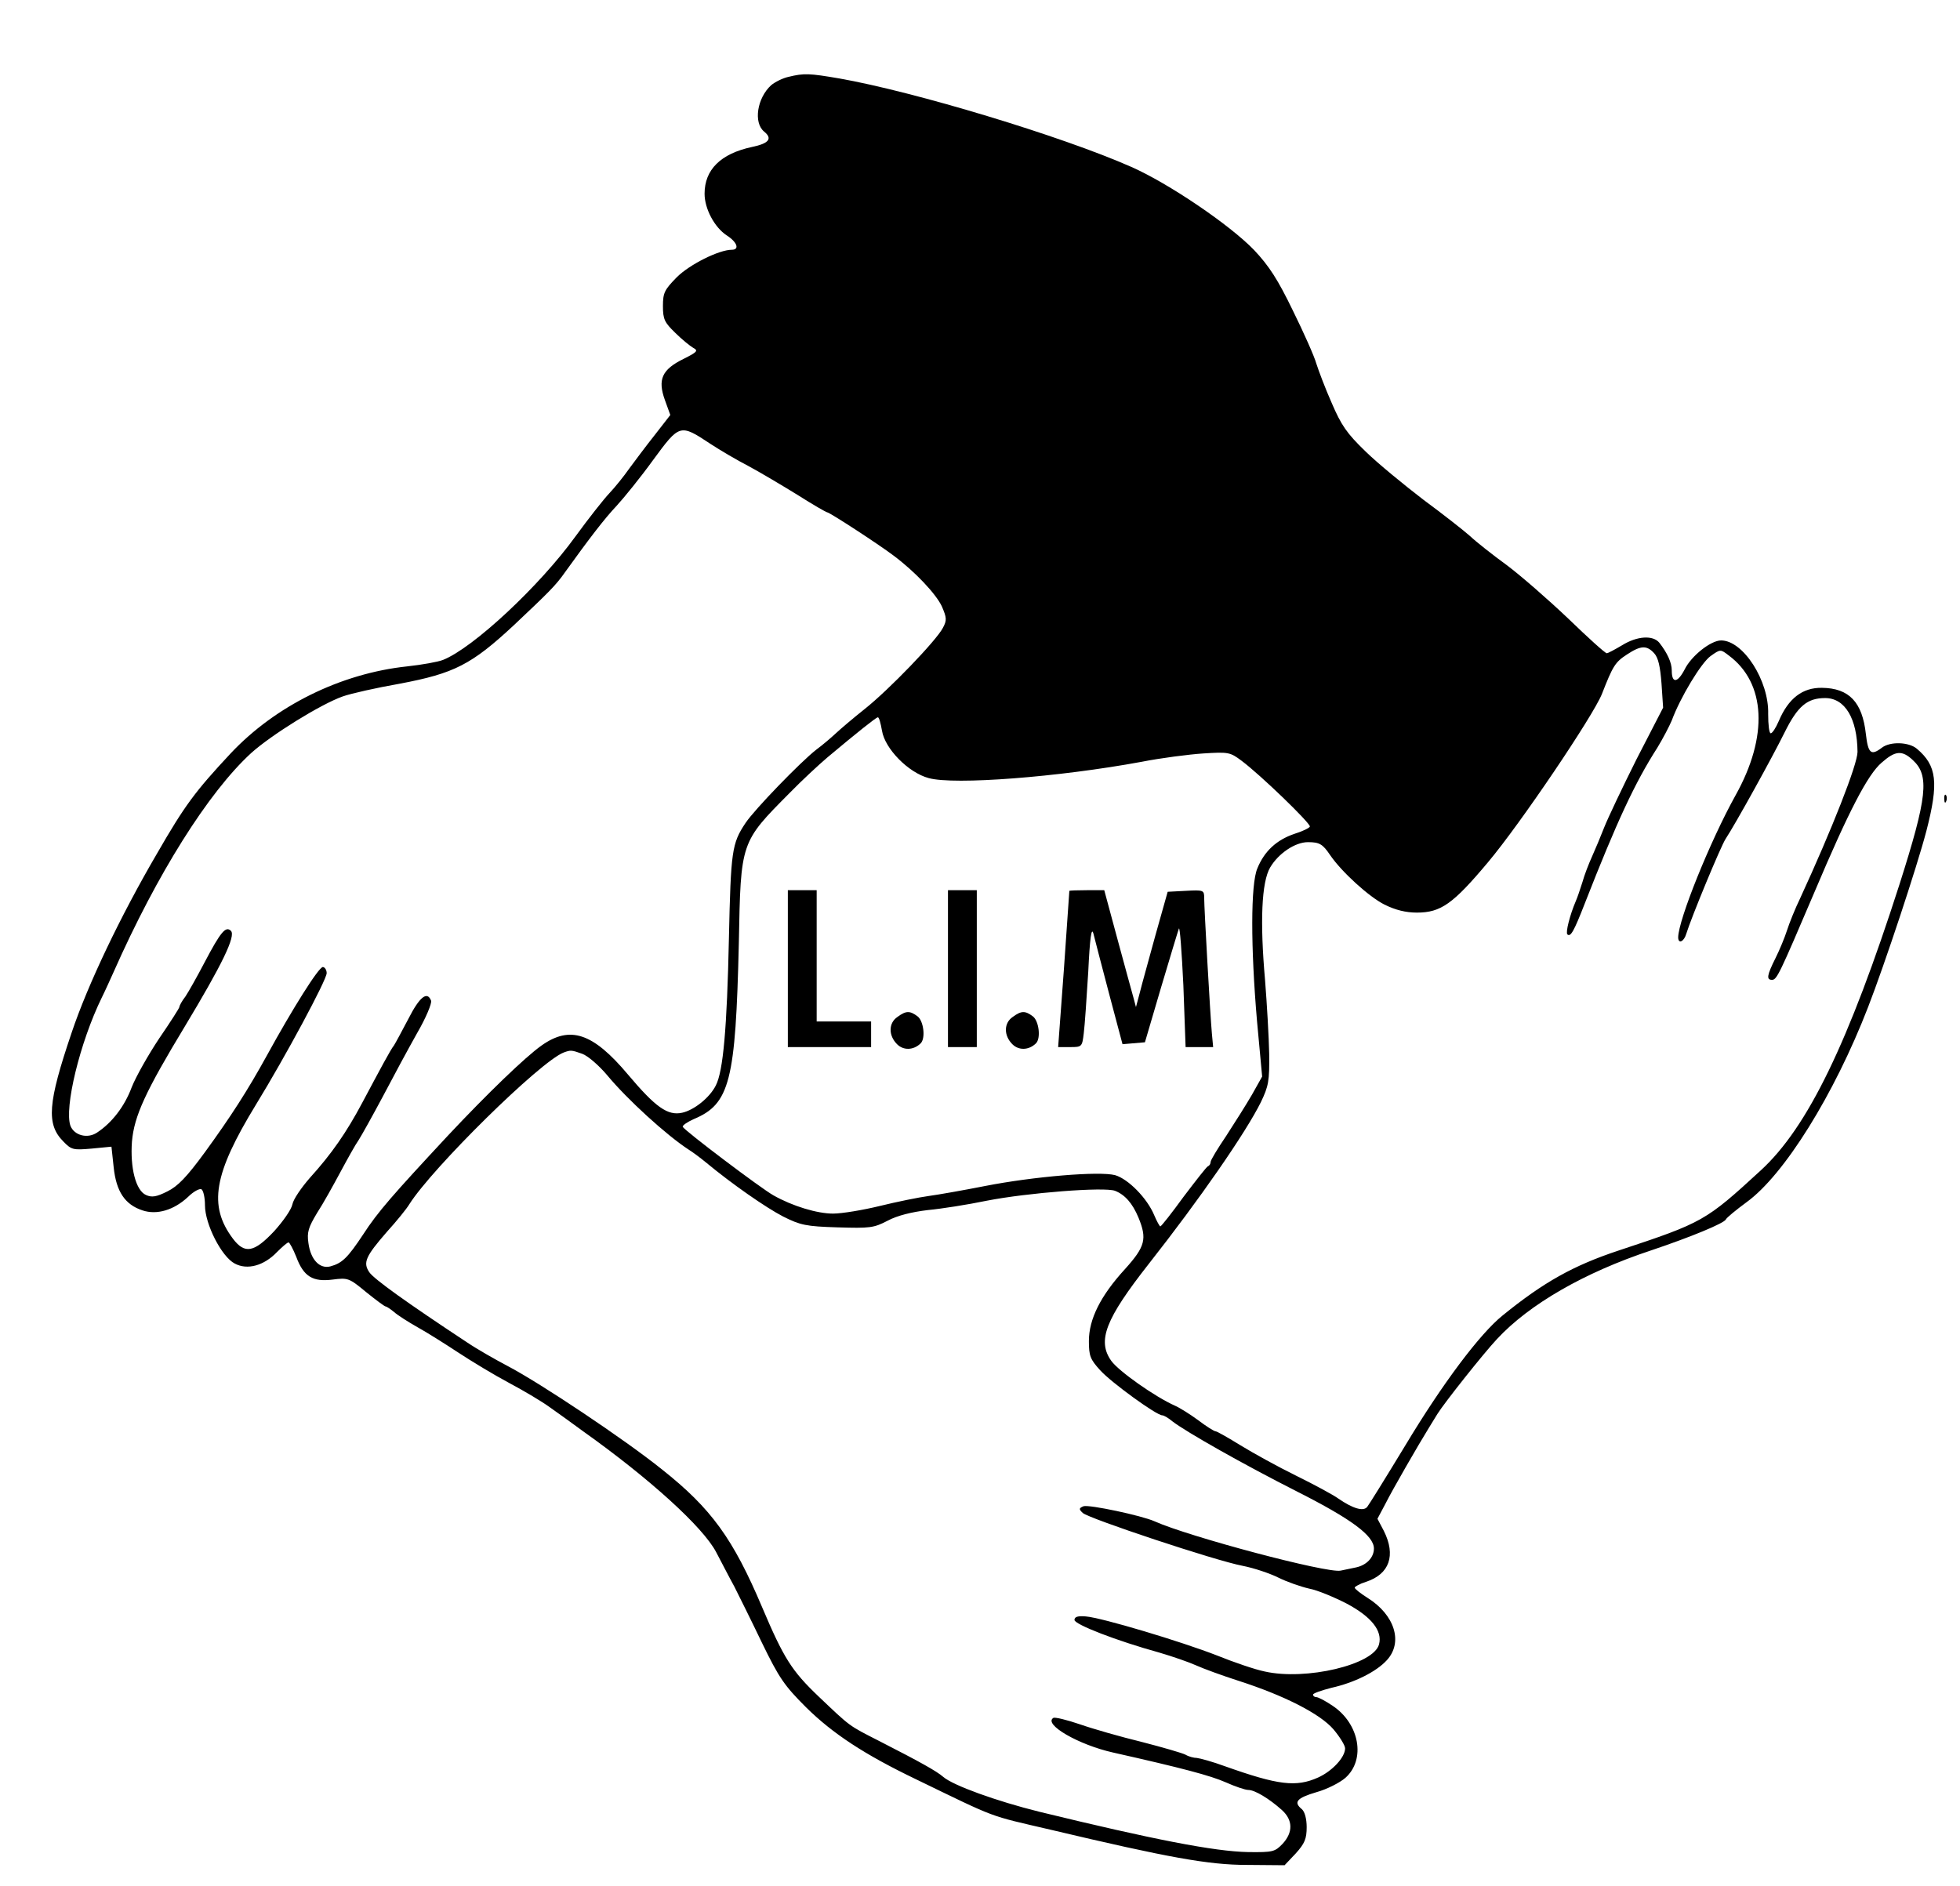 <?xml version="1.0" standalone="no"?>
<!DOCTYPE svg PUBLIC "-//W3C//DTD SVG 20010904//EN"
 "http://www.w3.org/TR/2001/REC-SVG-20010904/DTD/svg10.dtd">
<svg version="1.0" xmlns="http://www.w3.org/2000/svg"
 width="612pt" height="589pt" viewBox="0 0 612 589"
 preserveAspectRatio="xMidYMid meet">

<g transform="translate(0,589) scale(0.1,-0.1)"
fill="#000000" stroke="none">
<path d="M2462 5650 c-18 -4 -42 -16 -54 -26 -44 -40 -56 -117 -22 -145 27
-22 15 -37 -38 -48 -98 -21 -148 -71 -148 -146 0 -47 31 -105 69 -130 33 -21
41 -45 16 -45 -40 0 -132 -46 -172 -86 -38 -39 -43 -48 -43 -90 0 -41 5 -51
38 -83 20 -20 46 -41 56 -47 17 -9 14 -13 -30 -35 -67 -33 -81 -64 -58 -128
l17 -47 -49 -63 c-27 -34 -62 -81 -79 -104 -16 -23 -44 -58 -62 -77 -18 -19
-66 -80 -106 -135 -112 -155 -320 -349 -414 -386 -15 -6 -65 -15 -111 -20
-208 -22 -412 -123 -552 -272 -111 -119 -143 -162 -230 -313 -114 -195 -216
-409 -266 -558 -75 -221 -80 -287 -26 -341 25 -26 31 -27 88 -22 l62 6 7 -65
c8 -75 35 -116 90 -134 45 -15 98 1 142 42 17 17 36 27 42 24 6 -4 11 -26 11
-50 0 -59 52 -161 93 -182 39 -21 91 -7 132 36 16 16 32 30 36 30 3 0 14 -20
24 -45 23 -62 52 -79 114 -71 47 6 51 5 104 -39 31 -25 58 -45 61 -45 3 0 15
-8 26 -17 11 -10 44 -31 74 -48 29 -16 86 -52 127 -79 41 -27 112 -70 159 -95
47 -25 104 -59 127 -76 23 -16 70 -50 104 -75 208 -148 374 -299 415 -377 17
-32 42 -81 57 -108 14 -28 53 -106 86 -175 54 -111 70 -134 138 -202 83 -82
182 -147 342 -224 260 -126 224 -112 421 -158 367 -87 494 -110 613 -110 l118
-1 35 37 c28 31 34 46 34 82 0 26 -6 48 -15 56 -27 22 -16 35 45 53 33 9 74
30 91 45 64 57 44 169 -40 225 -22 15 -45 27 -51 27 -5 0 -10 3 -10 8 0 4 26
13 57 21 72 16 140 50 173 86 52 56 25 142 -60 195 -22 14 -40 28 -40 32 0 3
16 12 35 18 74 24 94 83 56 159 l-20 38 26 49 c21 42 103 184 134 234 5 8 17
28 27 44 21 34 143 188 186 234 101 109 273 208 481 277 125 42 229 85 234 97
2 5 31 29 65 54 117 85 273 335 379 609 52 134 153 439 182 550 39 151 33 204
-30 257 -25 21 -83 23 -109 3 -34 -26 -43 -18 -50 43 -11 99 -52 143 -137 144
-61 1 -105 -33 -135 -104 -9 -21 -20 -38 -25 -38 -5 0 -8 27 -8 60 3 104 -78
230 -147 230 -32 0 -93 -48 -114 -91 -22 -42 -40 -44 -40 -3 0 25 -14 55 -39
87 -20 24 -69 21 -116 -8 -22 -13 -44 -25 -48 -25 -5 0 -59 49 -120 108 -62
59 -148 134 -192 167 -44 32 -96 73 -115 91 -19 17 -84 68 -145 113 -60 46
-142 113 -181 151 -59 57 -76 82 -106 152 -20 45 -41 101 -48 123 -6 22 -39
96 -73 165 -47 97 -74 139 -121 189 -76 79 -268 209 -384 260 -217 96 -678
235 -911 276 -94 16 -110 17 -159 5z m-244 -1146 c29 -19 83 -51 120 -70 37
-20 106 -61 153 -90 47 -30 89 -54 92 -54 7 0 158 -98 207 -135 67 -50 133
-120 151 -159 15 -35 16 -43 3 -67 -20 -39 -169 -194 -245 -254 -34 -27 -74
-61 -89 -75 -15 -14 -42 -37 -61 -51 -49 -38 -194 -188 -221 -229 -43 -64 -46
-88 -52 -360 -6 -282 -18 -416 -41 -460 -19 -38 -68 -77 -105 -85 -45 -10 -83
17 -169 119 -110 131 -181 154 -270 91 -51 -36 -170 -151 -292 -281 -173 -186
-219 -238 -265 -309 -49 -74 -66 -90 -103 -100 -33 -8 -61 21 -68 73 -5 34 0
49 27 94 19 29 51 87 73 128 22 41 47 86 57 100 9 14 43 75 75 135 32 61 80
150 107 198 28 48 47 94 44 102 -12 31 -36 12 -71 -57 -21 -40 -41 -77 -45
-83 -10 -12 -43 -74 -99 -179 -49 -92 -95 -159 -164 -235 -26 -30 -51 -66 -54
-82 -3 -16 -29 -53 -57 -84 -63 -67 -92 -72 -129 -23 -77 103 -60 202 72 418
92 150 221 390 221 411 0 10 -6 19 -12 19 -13 0 -95 -131 -174 -275 -61 -111
-114 -193 -194 -303 -57 -78 -85 -107 -118 -123 -34 -17 -48 -19 -66 -11 -32
14 -50 85 -44 167 7 80 42 156 166 361 115 191 159 281 143 297 -16 16 -32 -3
-82 -98 -23 -44 -50 -92 -60 -107 -11 -14 -19 -29 -19 -33 0 -3 -28 -47 -63
-98 -34 -51 -73 -120 -86 -153 -22 -59 -61 -110 -108 -141 -30 -20 -71 -9 -83
21 -20 55 29 260 98 401 11 22 27 58 37 80 135 305 295 560 429 683 63 57 218
153 286 177 25 9 105 27 179 40 169 32 223 59 356 183 108 102 130 123 160
166 74 103 123 167 160 206 23 25 75 89 114 143 83 113 84 114 179 51z m2947
-654 c13 -14 19 -42 23 -95 l5 -75 -83 -161 c-45 -90 -90 -185 -101 -213 -11
-28 -28 -69 -38 -91 -10 -22 -24 -58 -30 -80 -7 -22 -16 -49 -21 -60 -18 -42
-32 -97 -26 -103 10 -9 20 8 55 98 99 253 156 376 226 485 17 28 37 66 45 85
27 73 92 180 121 201 31 22 31 22 57 2 116 -86 124 -253 21 -437 -80 -144
-178 -388 -179 -443 0 -22 18 -14 25 10 16 52 108 274 123 297 31 47 146 255
184 332 41 83 71 108 127 108 62 0 100 -64 101 -168 0 -39 -80 -242 -179 -457
-16 -33 -34 -78 -41 -100 -7 -22 -23 -61 -36 -87 -27 -54 -29 -68 -11 -68 15
0 23 17 133 275 107 253 166 366 209 403 43 38 64 40 98 8 52 -48 45 -115 -42
-388 -159 -495 -286 -758 -433 -893 -172 -158 -180 -163 -443 -250 -142 -47
-235 -99 -363 -203 -71 -57 -188 -213 -304 -406 -60 -99 -114 -186 -119 -192
-12 -15 -45 -5 -90 26 -15 11 -74 43 -131 71 -57 28 -135 71 -174 95 -39 24
-74 44 -78 44 -5 0 -30 16 -55 35 -26 19 -58 39 -72 45 -63 28 -176 108 -199
140 -45 63 -18 131 117 303 159 202 303 410 350 505 24 50 27 66 26 151 -1 51
-7 156 -13 231 -16 181 -11 305 16 351 26 44 78 79 118 79 36 0 46 -6 69 -40
36 -53 122 -131 170 -155 34 -17 67 -25 101 -25 75 0 113 27 222 157 101 120
329 458 356 526 34 87 41 99 78 123 44 29 62 29 85 4z m-2411 -242 c9 -56 82
-131 146 -148 80 -22 405 3 665 51 61 12 147 23 192 26 79 5 84 4 120 -23 60
-45 213 -193 213 -205 0 -4 -22 -15 -48 -23 -56 -19 -94 -54 -116 -108 -21
-49 -21 -245 -1 -477 l16 -173 -32 -57 c-18 -31 -54 -88 -80 -128 -27 -40 -49
-76 -49 -82 0 -5 -3 -11 -8 -13 -4 -1 -38 -45 -76 -95 -37 -51 -70 -93 -73
-93 -2 0 -11 16 -19 35 -22 53 -81 113 -122 125 -49 13 -254 -4 -407 -34 -66
-13 -145 -27 -175 -31 -30 -4 -99 -18 -152 -31 -53 -13 -119 -24 -147 -24 -49
0 -126 23 -186 57 -38 21 -279 203 -283 214 -2 4 14 15 34 24 113 47 131 119
141 550 6 317 5 314 159 469 38 39 92 89 118 111 93 78 151 124 157 125 4 0 9
-19 13 -42z m-936 -1009 c17 -6 52 -36 78 -67 63 -76 185 -187 254 -232 13 -8
37 -26 54 -40 82 -68 187 -141 241 -169 54 -27 71 -31 170 -34 101 -3 113 -2
157 21 30 16 75 27 125 33 43 4 125 17 183 29 127 25 370 44 402 31 30 -12 54
-38 73 -84 27 -66 21 -90 -42 -160 -77 -84 -113 -157 -113 -225 0 -46 4 -57
35 -91 34 -38 176 -141 194 -141 5 0 19 -8 32 -19 43 -33 221 -134 389 -219
170 -86 240 -138 240 -178 0 -28 -23 -52 -56 -59 -13 -3 -35 -7 -48 -10 -42
-9 -474 106 -581 154 -40 18 -205 53 -222 47 -14 -6 -15 -9 -2 -21 18 -17 414
-149 499 -165 36 -7 86 -24 112 -37 26 -13 69 -28 95 -34 27 -5 79 -27 118
-47 77 -41 112 -85 101 -127 -16 -64 -229 -114 -357 -85 -30 6 -97 29 -149 50
-110 43 -359 118 -410 122 -24 2 -35 -1 -35 -11 0 -14 131 -65 265 -102 41
-12 93 -30 115 -40 22 -10 82 -32 132 -48 143 -46 255 -103 297 -152 20 -24
36 -50 36 -59 0 -28 -40 -71 -84 -91 -69 -31 -125 -24 -291 35 -38 14 -78 25
-88 26 -9 0 -25 4 -35 10 -9 5 -71 23 -137 40 -66 16 -153 41 -193 55 -41 14
-78 23 -83 20 -32 -20 79 -84 186 -108 218 -49 304 -72 352 -93 29 -13 61 -24
71 -24 20 0 65 -27 105 -63 34 -31 35 -69 2 -105 -24 -25 -30 -27 -108 -26
-105 2 -295 39 -652 126 -133 33 -269 82 -300 109 -21 18 -69 45 -200 112 -96
49 -88 43 -189 139 -84 80 -109 120 -176 278 -91 215 -159 309 -313 431 -117
94 -379 269 -482 323 -38 20 -96 53 -127 74 -188 124 -291 198 -305 219 -20
30 -12 49 56 127 29 32 60 70 69 85 72 114 409 446 482 474 22 8 24 8 58 -4z"/>
<path d="M2460 2865 l0 -245 130 0 130 0 0 40 0 40 -85 0 -85 0 0 205 0 205
-45 0 -45 0 0 -245z"/>
<path d="M2960 2865 l0 -245 45 0 45 0 0 245 0 245 -45 0 -45 0 0 -245z"/>
<path d="M3339 3108 c0 -2 -8 -112 -17 -245 l-18 -243 38 0 c36 0 37 1 42 43
3 23 9 110 14 192 5 105 10 141 16 120 4 -16 26 -101 49 -188 l42 -158 35 3
35 3 50 170 c28 94 53 177 56 185 3 8 9 -72 14 -177 l7 -193 43 0 43 0 -4 43
c-5 55 -24 390 -24 423 0 24 -2 25 -57 22 l-57 -3 -38 -135 c-20 -74 -43 -155
-49 -180 l-12 -45 -8 30 c-5 17 -27 99 -50 183 l-41 152 -54 0 c-30 0 -54 -1
-55 -2z"/>
<path d="M2802 2714 c-28 -19 -28 -58 -1 -85 20 -20 51 -19 73 2 17 15 10 71
-9 85 -24 18 -36 18 -63 -2z"/>
<path d="M3162 2714 c-28 -19 -28 -58 -1 -85 20 -20 51 -19 73 2 17 15 10 71
-9 85 -24 18 -36 18 -63 -2z"/>
<path d="M6071 3394 c0 -11 3 -14 6 -6 3 7 2 16 -1 19 -3 4 -6 -2 -5 -13z"/>
</g>
</svg>
